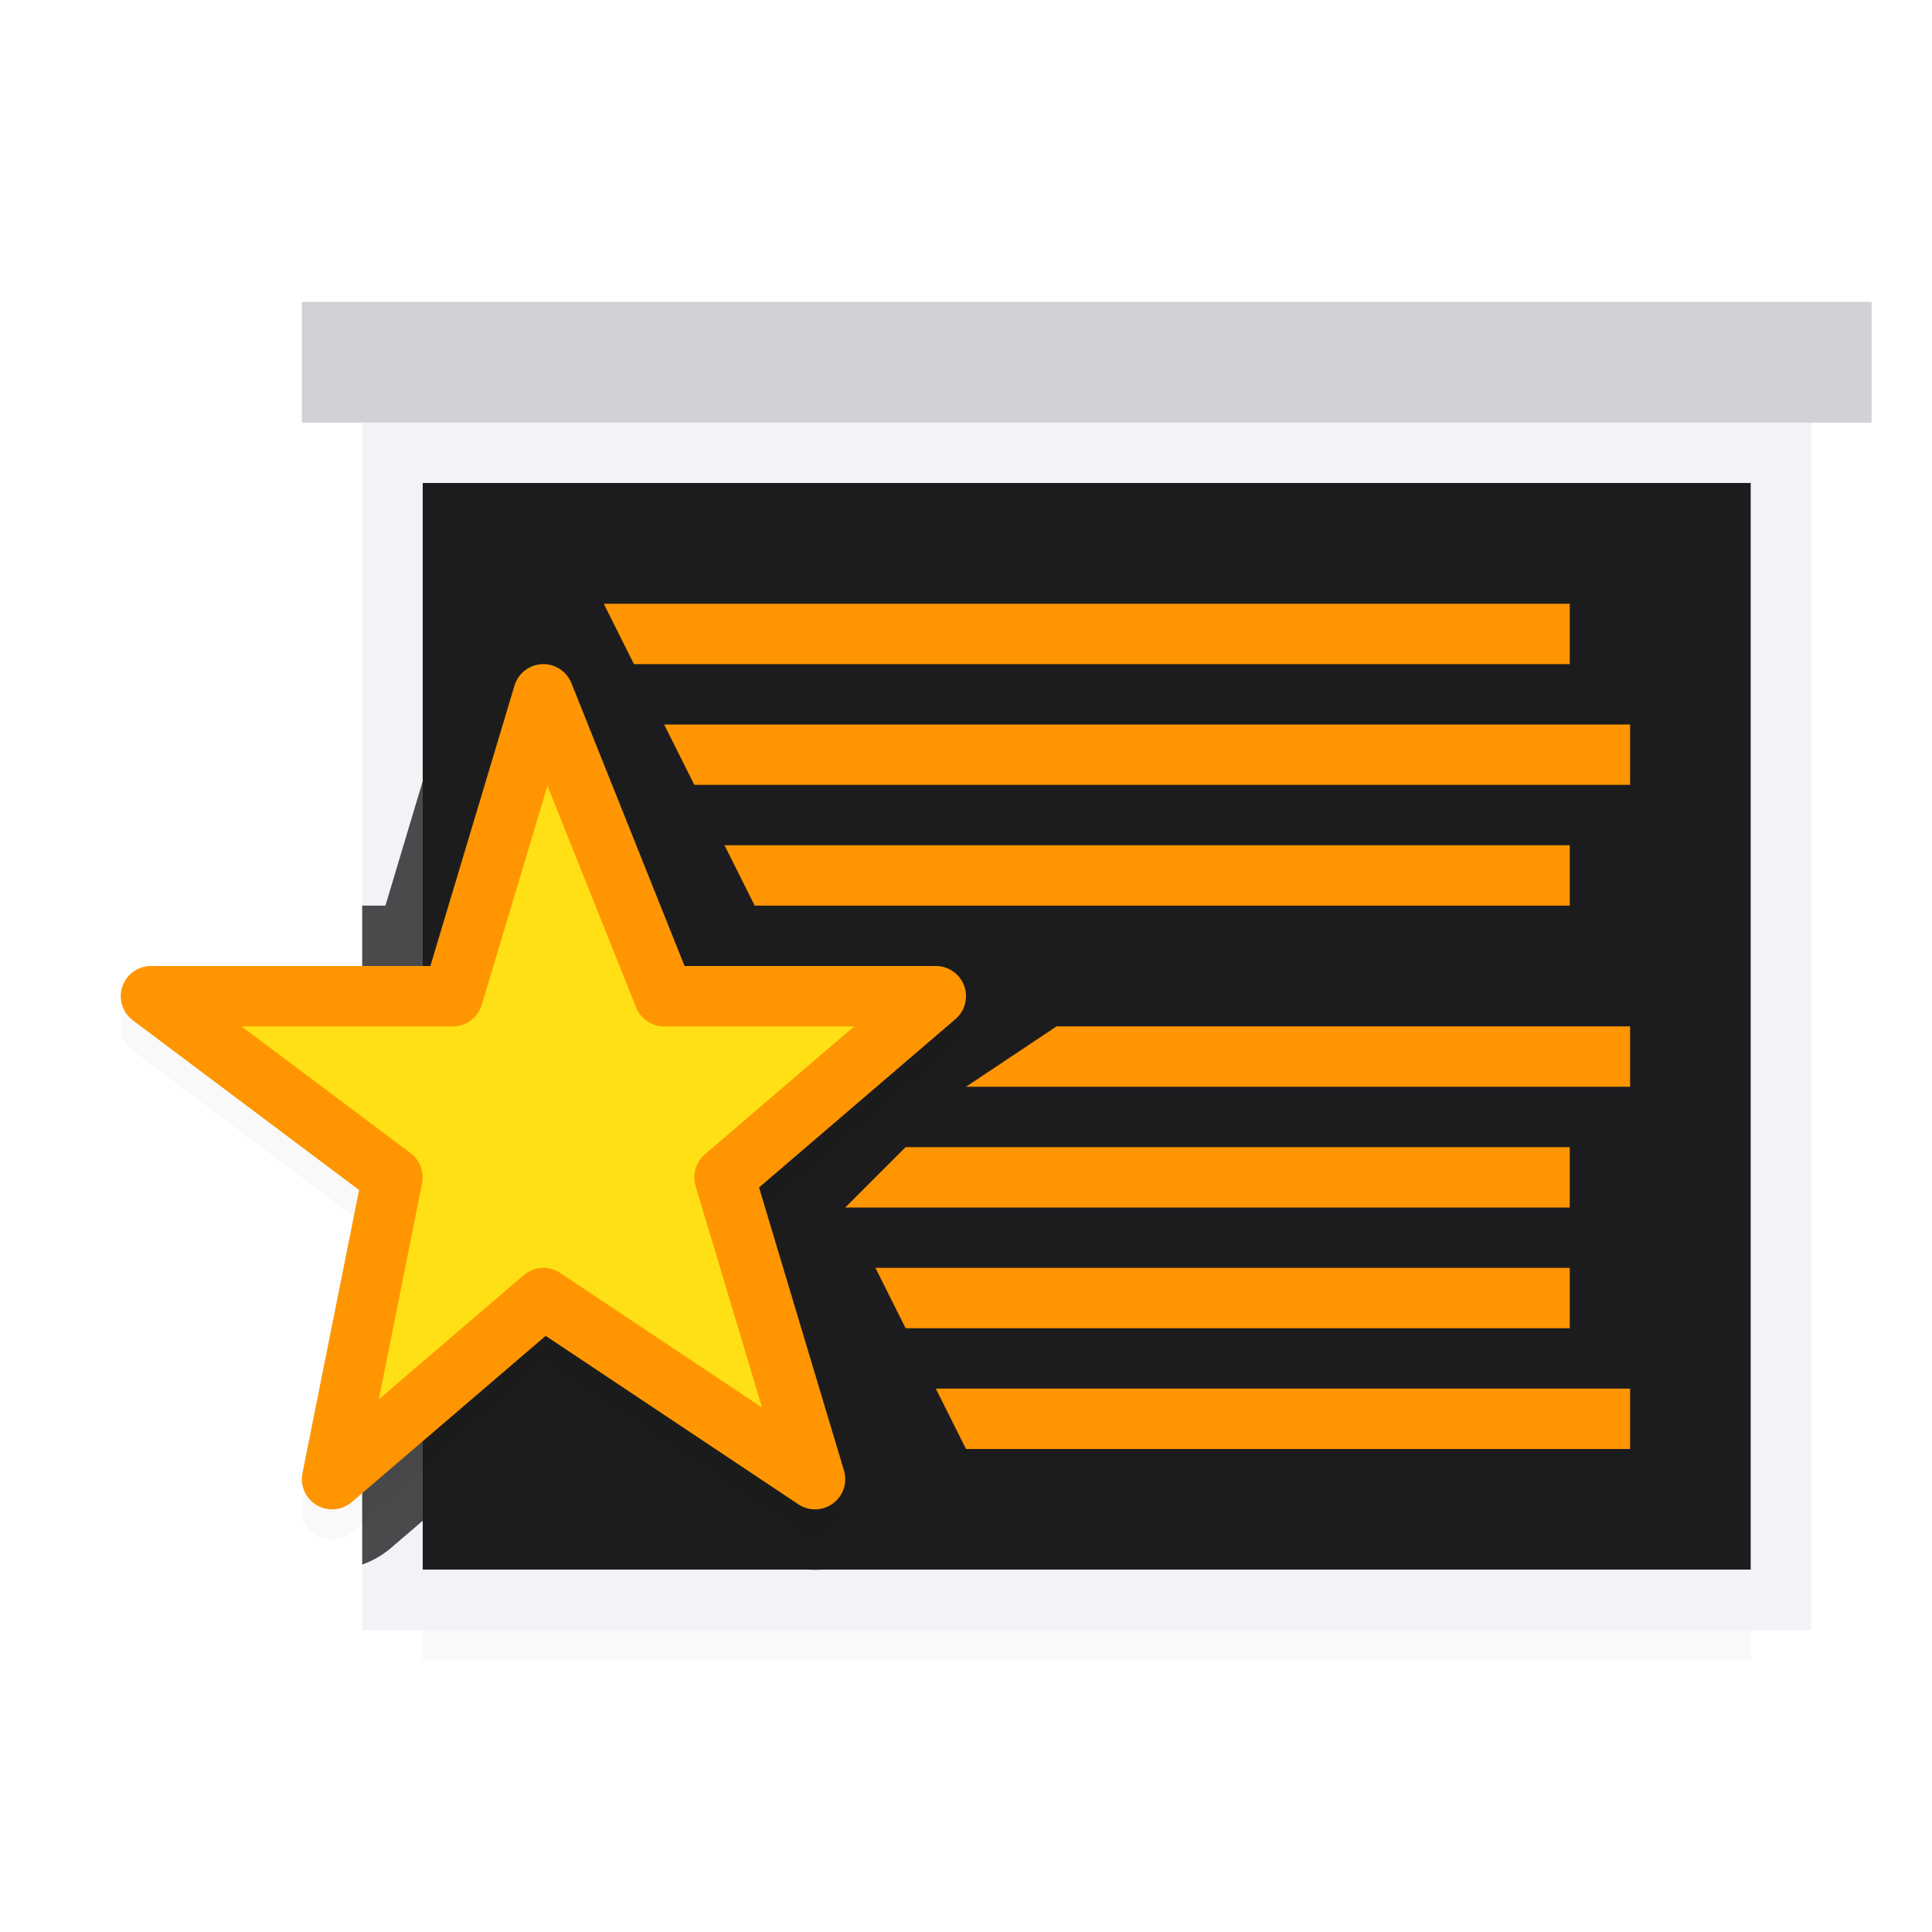 <svg viewBox="0 0 32 32" xmlns="http://www.w3.org/2000/svg" xmlns:xlink="http://www.w3.org/1999/xlink"><filter id="a" color-interpolation-filters="sRGB" height="1.095" width="1.097" x="-.049" y="-.047"><feGaussianBlur stdDeviation=".366"/></filter><filter id="b" color-interpolation-filters="sRGB" height="1.156" width="1.156" x="-.078" y="-.078"><feGaussianBlur stdDeviation=".455"/></filter><path d="m7 24.941h22v2.559h-22z" filter="url(#a)" opacity=".15" stroke-width="1.015"/><path d="m7 8v9.686 8.314h9.701 2.598 9.701v-8.314-9.686z" fill="#1c1c1e"/><path d="m6 7v11.258 8.742h10.316 3.367 10.316v-8.742-11.258zm1 1h22v9.686 8.314h-9.701-2.598-9.701v-8.314z" fill="#f2f2f7"/><path d="m5 5h26v2h-26z" fill="#d1d1d6"/><path d="m8.984 10a1.5 1.5 0 0 0 -1.422 1.068l-1.178 3.932h-.385v3.258 7.656a1.5 1.5 0 0 0 .477-.275l2.637-2.26 3.555 2.369a1.5 1.5 0 0 0 2.27-1.68l-1.221-4.064 2.76-2.365a1.5 1.5 0 0 0 -.977-2.639h-3.484l-1.623-4.057a1.5 1.5 0 0 0 -1.408-.943z" fill="#1c1c1e" fill-opacity=".784"/><path d="m8.994 11.5a.5.5 0 0 0 -.473.355l-1.393 4.645h-4.629a.5.5 0 0 0 -.301.9l3.748 2.811-.938 4.691a.5.5 0 0 0 .816.477l3.211-2.752 4.186 2.789a.5.5 0 0 0 .756-.561l-1.406-4.688 3.254-2.789a.5.5 0 0 0 -.326-.879h-4.162l-1.873-4.686a.5.5 0 0 0 -.471-.314z" filter="url(#b)" opacity=".15"/><path d="m9 11.5-1.5 5h-5l4 3-1 5 3.5-3 4.5 3-1.5-5 3.5-3h-4.5z" fill="#ffe014" stroke="#ff9500" stroke-linecap="round" stroke-linejoin="round"/><g fill="#ff9500" transform="translate(-4 1)"><path d="m14 9 .5 1h15.5v-1z"/><path d="m15 11 .5 1h15.5v-1z"/><path d="m16 13 .5 1h13.5v-1z"/><path d="m20 17 1.5-1h9.5v1z"/><path d="m18 19 1-1h11v1z"/><path d="m18.5 20 .5 1h11v-1z"/><path d="m19.5 22 .5 1h11v-1z"/></g></svg>